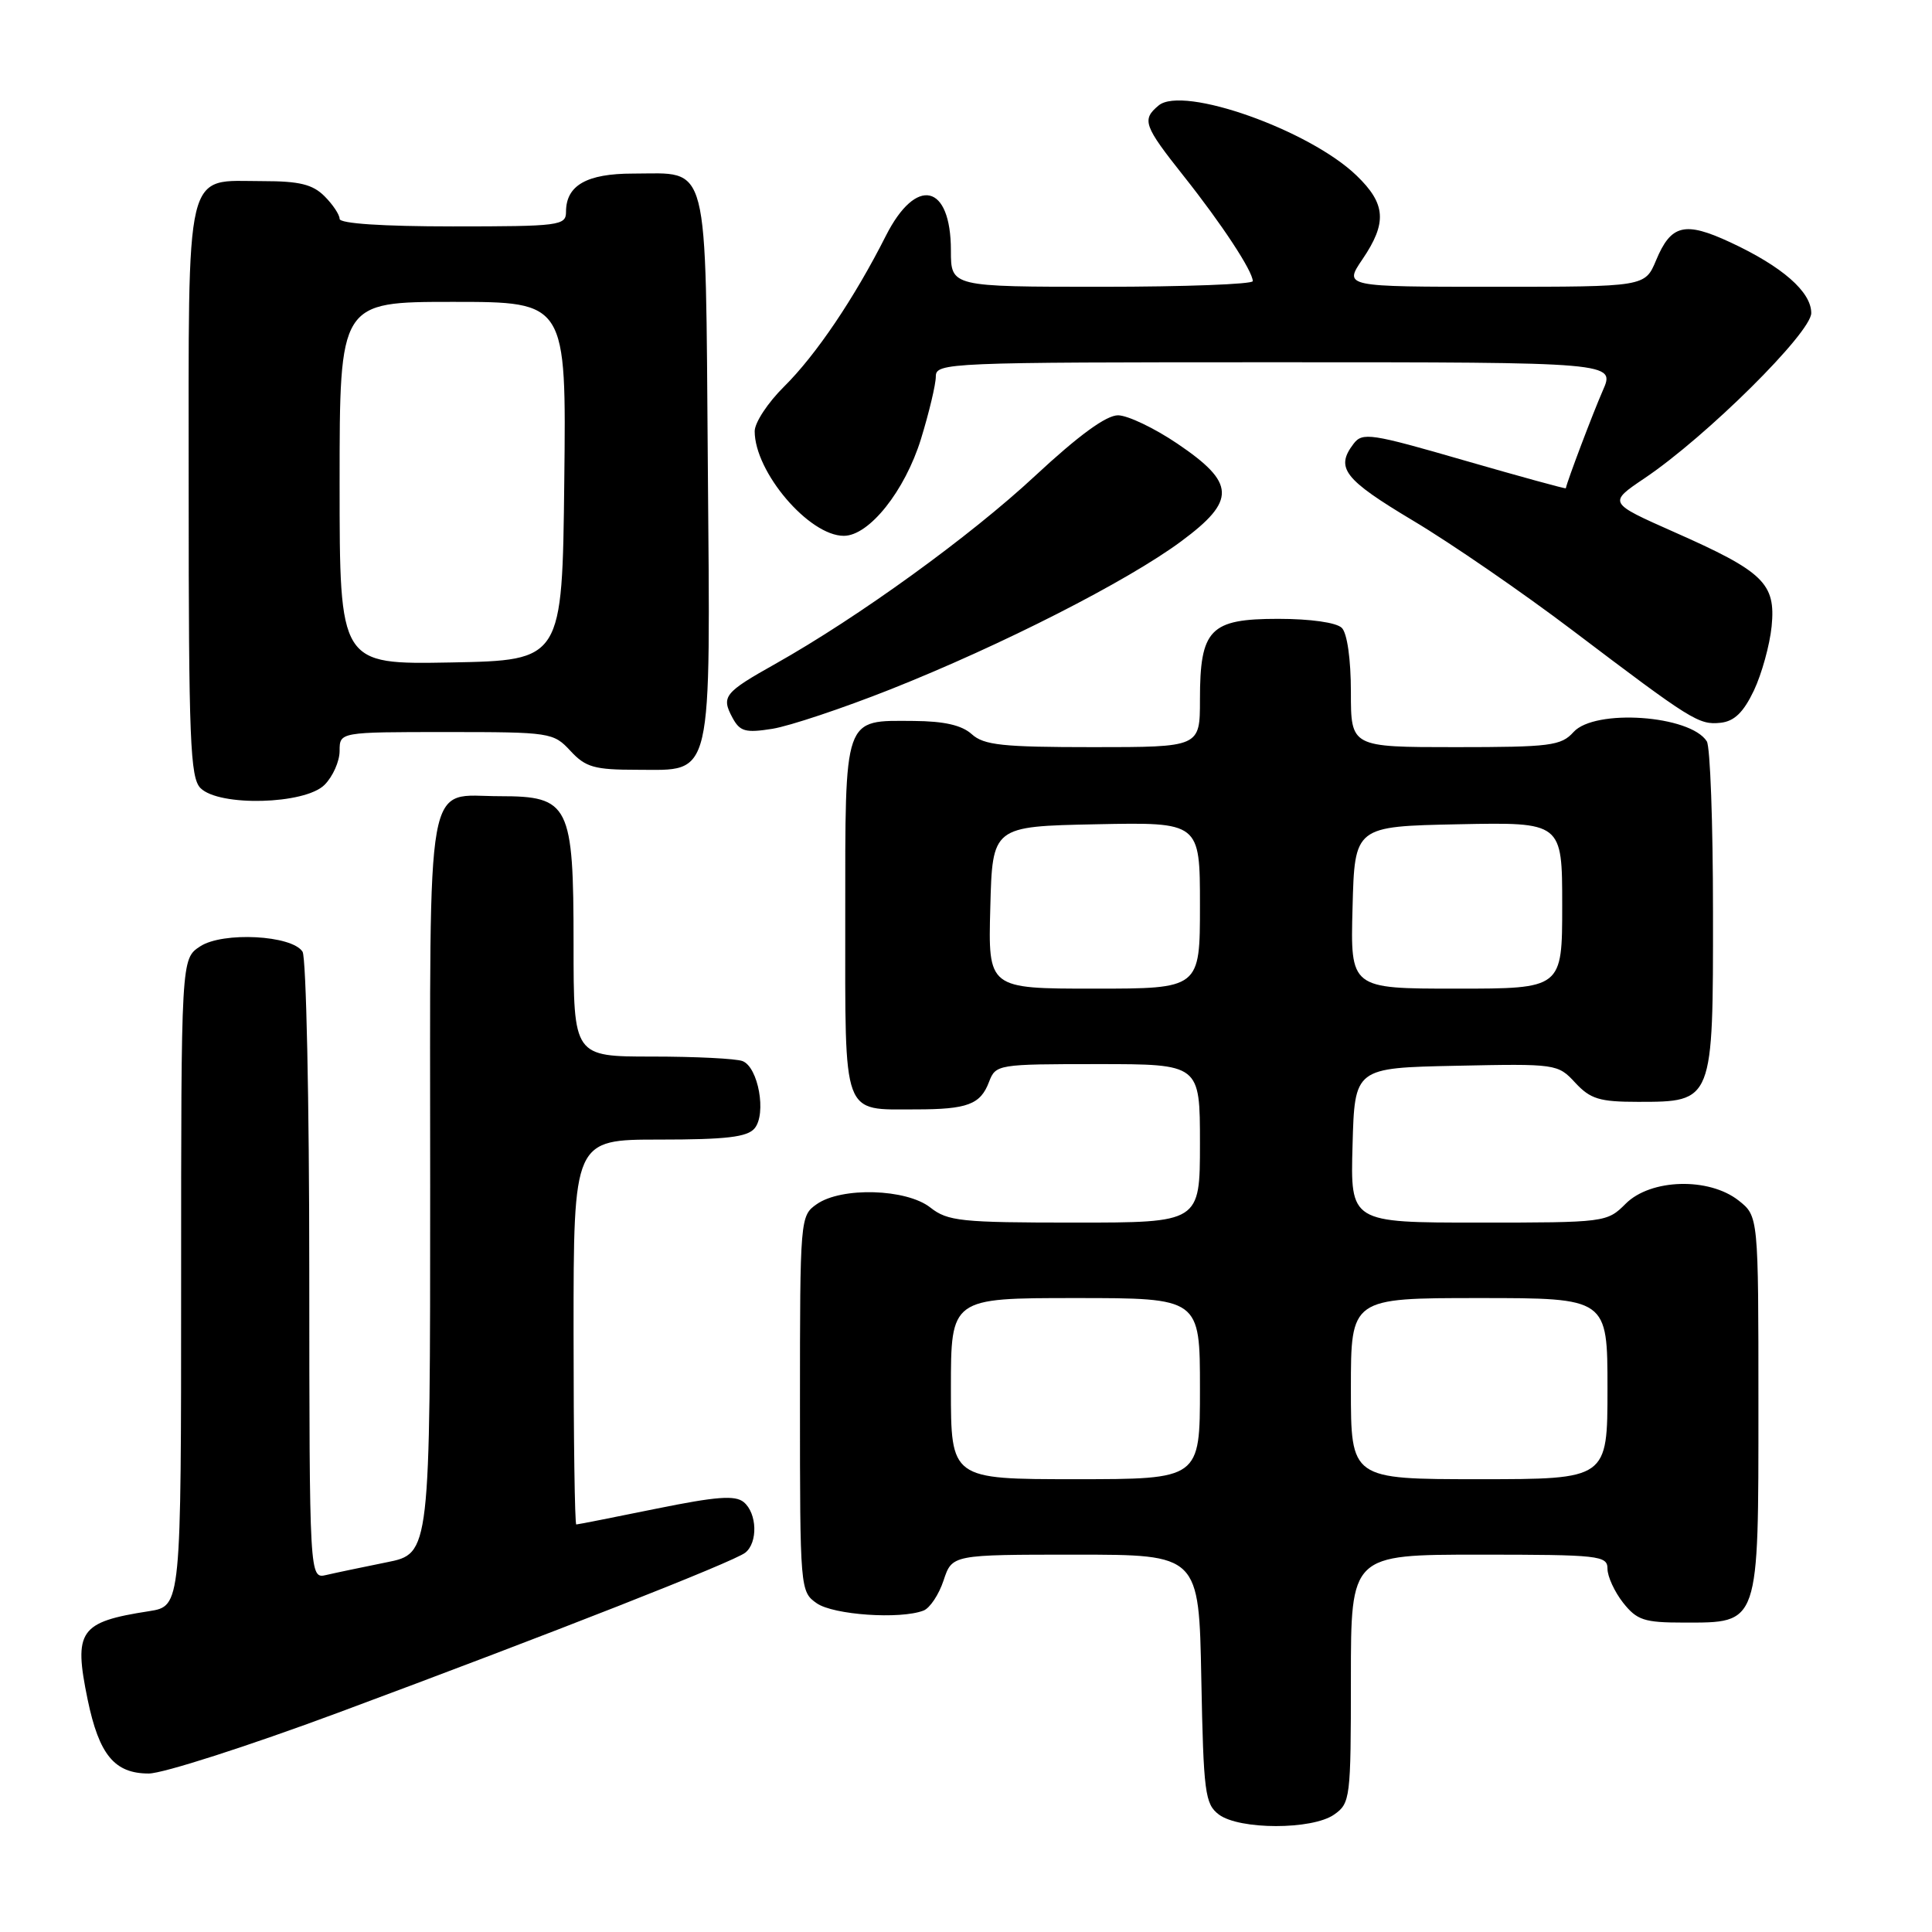 <?xml version="1.0" encoding="UTF-8" standalone="no"?>
<!DOCTYPE svg PUBLIC "-//W3C//DTD SVG 1.1//EN" "http://www.w3.org/Graphics/SVG/1.1/DTD/svg11.dtd" >
<svg xmlns="http://www.w3.org/2000/svg" xmlns:xlink="http://www.w3.org/1999/xlink" version="1.1" viewBox="0 0 256 256">
 <g >
 <path fill="currentColor"
d=" M 176.78 240.44 C 178.92 238.94 179.00 238.30 179.00 222.44 C 179.00 206.00 179.00 206.00 196.00 206.00 C 211.92 206.00 213.00 206.12 213.00 207.87 C 213.00 208.89 213.93 210.92 215.07 212.37 C 216.90 214.68 217.86 215.00 223.07 215.00 C 233.18 215.00 233.00 215.53 233.00 186.07 C 233.00 161.15 233.00 161.15 230.37 159.07 C 226.42 155.97 218.72 156.19 215.41 159.50 C 212.94 161.97 212.71 162.00 195.92 162.00 C 178.93 162.00 178.93 162.00 179.22 151.75 C 179.50 141.50 179.50 141.50 192.94 141.22 C 206.21 140.94 206.42 140.97 208.73 143.47 C 210.74 145.63 211.95 146.00 217.04 146.00 C 227.02 146.00 227.00 146.05 226.98 120.75 C 226.98 109.06 226.61 98.93 226.16 98.23 C 223.96 94.76 211.32 93.88 208.50 97.00 C 206.86 98.82 205.42 99.00 192.85 99.00 C 179.00 99.00 179.00 99.00 179.00 91.70 C 179.00 87.36 178.51 83.91 177.80 83.20 C 177.09 82.49 173.66 82.00 169.36 82.00 C 160.32 82.00 159.00 83.36 159.00 92.72 C 159.00 99.00 159.00 99.00 144.83 99.00 C 132.84 99.00 130.37 98.74 128.76 97.28 C 127.44 96.09 125.11 95.56 121.09 95.53 C 111.70 95.48 112.00 94.62 112.00 121.59 C 112.00 148.33 111.51 147.00 121.35 147.00 C 128.19 147.00 129.92 146.35 131.05 143.36 C 131.94 141.04 132.18 141.00 145.48 141.00 C 159.00 141.00 159.00 141.00 159.00 151.50 C 159.00 162.00 159.00 162.00 142.41 162.00 C 127.33 162.00 125.58 161.82 123.27 160.00 C 120.10 157.51 111.51 157.25 108.22 159.56 C 106.03 161.09 106.00 161.42 106.00 186.00 C 106.00 210.58 106.03 210.91 108.22 212.44 C 110.43 213.99 119.28 214.60 122.37 213.41 C 123.21 213.09 124.41 211.29 125.03 209.41 C 126.16 206.00 126.16 206.00 142.51 206.00 C 158.87 206.00 158.87 206.00 159.18 222.46 C 159.47 237.54 159.67 239.04 161.50 240.43 C 164.21 242.47 173.87 242.48 176.78 240.44 Z  M 44.81 226.94 C 73.23 216.38 97.19 206.96 98.75 205.74 C 100.44 204.41 100.33 200.52 98.55 199.04 C 97.41 198.10 94.93 198.29 86.91 199.92 C 81.31 201.06 76.56 202.00 76.36 202.00 C 76.16 202.00 76.00 190.53 76.00 176.50 C 76.00 151.00 76.00 151.00 87.38 151.00 C 96.23 151.00 99.03 150.67 99.99 149.51 C 101.59 147.58 100.48 141.40 98.39 140.60 C 97.54 140.27 92.15 140.00 86.42 140.00 C 76.00 140.00 76.00 140.00 76.00 125.11 C 76.00 106.60 75.45 105.50 66.24 105.50 C 56.24 105.50 57.00 101.26 57.00 157.05 C 57.00 205.86 57.00 205.86 51.25 207.01 C 48.09 207.65 44.49 208.40 43.25 208.69 C 41.00 209.22 41.00 209.22 40.98 168.36 C 40.98 145.89 40.57 126.88 40.09 126.11 C 38.70 123.91 29.52 123.43 26.52 125.40 C 24.00 127.05 24.00 127.05 24.00 169.94 C 24.00 212.82 24.00 212.82 19.75 213.49 C 10.52 214.92 9.73 216.06 11.61 225.19 C 13.13 232.52 15.17 235.00 19.71 235.00 C 21.59 235.00 32.88 231.37 44.81 226.94 Z  M 43.00 104.00 C 44.10 102.90 45.00 100.88 45.00 99.50 C 45.00 97.00 45.00 97.00 59.14 97.00 C 72.93 97.00 73.33 97.06 75.59 99.50 C 77.60 101.67 78.75 102.00 84.43 102.00 C 94.58 102.00 94.13 103.95 93.79 61.54 C 93.46 20.51 94.10 23.00 83.88 23.00 C 77.74 23.00 75.00 24.56 75.00 28.07 C 75.00 29.89 74.15 30.00 60.00 30.00 C 50.67 30.00 45.00 29.62 45.00 29.00 C 45.00 28.45 44.10 27.10 43.00 26.00 C 41.43 24.43 39.67 24.00 34.83 24.00 C 24.35 24.00 25.00 21.29 25.00 65.08 C 25.00 98.09 25.20 103.06 26.57 104.43 C 29.04 106.90 40.40 106.60 43.00 104.00 Z  M 118.00 91.34 C 132.74 85.49 149.40 77.00 156.51 71.73 C 163.83 66.31 163.74 64.01 156.00 58.78 C 152.97 56.73 149.45 55.05 148.16 55.03 C 146.60 55.01 142.96 57.66 137.16 63.05 C 128.55 71.07 113.72 81.79 102.75 87.96 C 95.96 91.77 95.55 92.29 97.05 95.09 C 98.04 96.93 98.76 97.14 102.35 96.57 C 104.63 96.20 111.67 93.85 118.00 91.34 Z  M 232.40 91.50 C 233.44 89.30 234.50 85.47 234.75 83.00 C 235.31 77.30 233.71 75.75 221.79 70.48 C 213.09 66.62 213.09 66.62 217.91 63.37 C 226.09 57.87 240.00 44.08 240.00 41.48 C 240.00 38.67 236.16 35.31 229.28 32.11 C 223.24 29.30 221.42 29.74 219.44 34.49 C 217.97 38.00 217.97 38.00 198.02 38.00 C 178.06 38.00 178.06 38.00 180.53 34.36 C 183.82 29.51 183.64 27.01 179.75 23.26 C 173.50 17.23 156.76 11.30 153.53 13.97 C 151.26 15.86 151.54 16.64 156.87 23.36 C 161.88 29.67 165.99 35.92 166.00 37.25 C 166.00 37.66 157.00 38.00 146.00 38.00 C 126.00 38.00 126.00 38.00 126.00 33.20 C 126.00 24.34 121.40 23.30 117.38 31.25 C 113.20 39.52 108.13 47.03 103.90 51.22 C 101.75 53.34 100.00 56.00 100.00 57.14 C 100.00 62.55 107.20 71.00 111.81 71.00 C 115.17 71.00 119.90 65.05 122.03 58.18 C 123.11 54.66 124.00 50.94 124.00 49.89 C 124.00 48.06 125.50 48.00 169.01 48.00 C 214.03 48.00 214.03 48.00 212.38 51.75 C 211.08 54.71 207.66 63.74 207.48 64.70 C 207.46 64.80 201.41 63.14 194.03 61.01 C 181.63 57.42 180.53 57.25 179.35 58.81 C 176.91 62.01 178.08 63.51 187.24 68.99 C 192.29 72.00 201.77 78.53 208.32 83.49 C 224.19 95.51 225.10 96.08 228.00 95.77 C 229.81 95.57 231.02 94.39 232.40 91.50 Z  M 126.00 184.00 C 126.00 172.00 126.00 172.00 142.50 172.00 C 159.00 172.00 159.00 172.00 159.00 184.00 C 159.00 196.00 159.00 196.00 142.50 196.00 C 126.00 196.00 126.00 196.00 126.00 184.00 Z  M 179.00 184.00 C 179.00 172.00 179.00 172.00 196.00 172.00 C 213.00 172.00 213.00 172.00 213.00 184.00 C 213.00 196.00 213.00 196.00 196.00 196.00 C 179.00 196.00 179.00 196.00 179.00 184.00 Z  M 131.22 120.25 C 131.50 109.50 131.50 109.50 145.25 109.22 C 159.00 108.94 159.00 108.94 159.00 119.97 C 159.00 131.00 159.00 131.00 144.97 131.00 C 130.93 131.00 130.93 131.00 131.22 120.25 Z  M 179.22 120.25 C 179.50 109.50 179.50 109.50 193.25 109.22 C 207.00 108.94 207.00 108.94 207.00 119.97 C 207.00 131.00 207.00 131.00 192.97 131.00 C 178.93 131.00 178.93 131.00 179.22 120.25 Z  M 45.00 64.03 C 45.00 40.00 45.00 40.00 60.02 40.00 C 75.04 40.00 75.04 40.00 74.77 63.75 C 74.50 87.50 74.50 87.50 59.75 87.78 C 45.00 88.05 45.00 88.05 45.00 64.03 Z "/>
</g>
</svg>